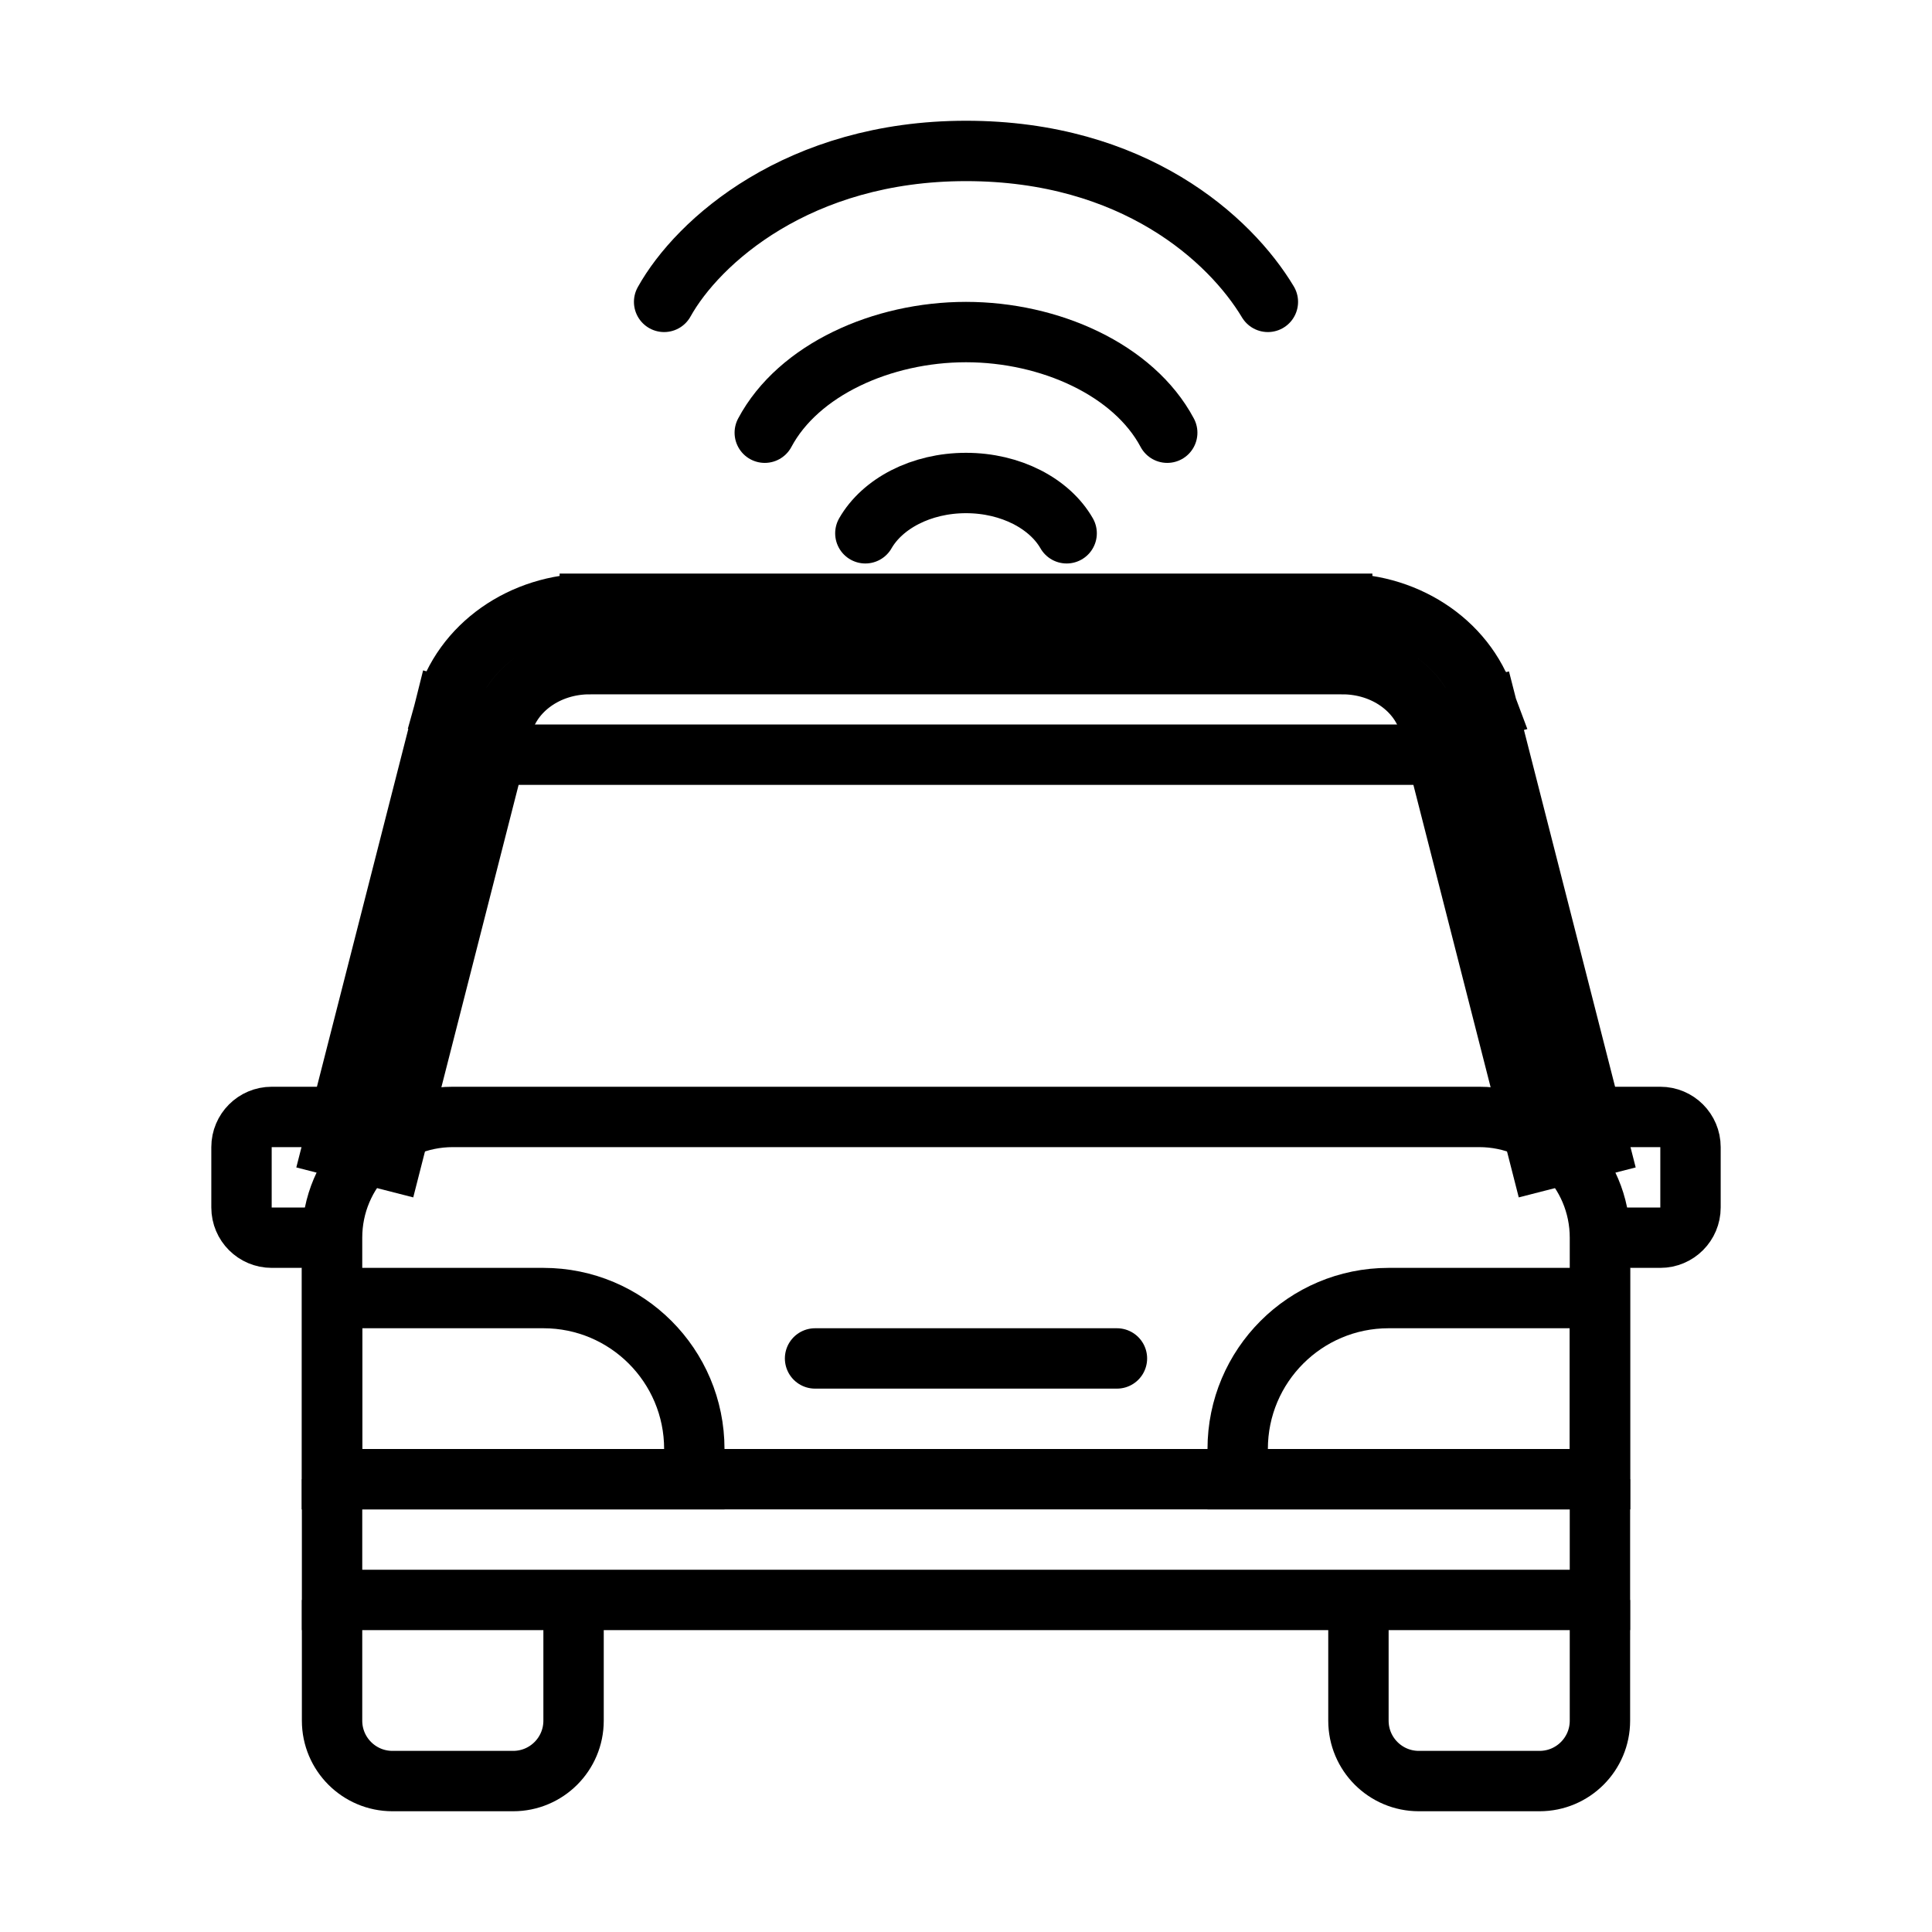 <svg viewBox="0 0 32 32" fill="none" xmlns="http://www.w3.org/2000/svg" stroke="currentColor"><path d="M5.5 26.5V28.5C5.5 29.052 5.948 29.5 6.5 29.5H8.5C9.052 29.5 9.5 29.052 9.5 28.5V26.5"/><path d="M22.5 26.5V28.5C22.5 29.052 22.948 29.5 23.5 29.5H25.5C26.052 29.5 26.5 29.052 26.5 28.5V26.5"/><path d="M5.5 20.5C5.5 19.395 6.395 18.5 7.5 18.5H24.5C25.605 18.5 26.5 19.395 26.5 20.5L26.5 24.5H5.5V20.5Z"/><path d="M5.5 21.5H9C10.381 21.5 11.5 22.619 11.5 24V24.5H5.5V21.5Z"/><path d="M26.5 21.5H23C21.619 21.5 20.5 22.619 20.5 24V24.5H26.5V21.5Z"/><line x1="13.5" y1="22.5" x2="18.5" y2="22.5" stroke-linecap="round"/><path d="M6.5 18.5H4.5C4.224 18.5 4 18.724 4 19V20C4 20.276 4.224 20.5 4.5 20.5H5.5"/><path d="M26 18.5H27.5C27.776 18.5 28 18.724 28 19V20C28 20.276 27.776 20.5 27.5 20.5H26.531"/><path d="M24.149 11.853L24.634 11.729L24.631 11.721L24.149 11.853ZM7.851 11.853L7.369 11.721L7.367 11.729L7.851 11.853ZM15.877 11H16.123V10H15.877V11ZM16.123 11H22.231V10H16.123V11ZM23.665 11.977L25.516 19.224L26.484 18.976L24.633 11.729L23.665 11.977ZM22.231 11C22.946 11 23.516 11.437 23.667 11.985L24.631 11.721C24.346 10.68 23.333 10 22.231 10V11ZM15.877 10H9.769V11H15.877V10ZM7.367 11.729L5.516 18.976L6.484 19.224L8.335 11.977L7.367 11.729ZM9.769 10C8.667 10 7.654 10.68 7.369 11.721L8.333 11.985C8.484 11.437 9.054 11 9.769 11V10Z" fill="#282829"/><path d="M7.5 12.5L24.5 12.5M5.5 24.5V26.5H26.5V24.5"/><path d="M11 5C11.556 4 13.222 2.5 16 2.5C18.778 2.5 20.375 3.958 21 5" stroke-linecap="round" stroke-linejoin="round"/><path d="M12.667 7.167C13.222 6.125 14.611 5.5 16 5.5C17.389 5.5 18.778 6.125 19.333 7.167" stroke-linecap="round" stroke-linejoin="round"/><path d="M14.333 8.833C14.614 8.343 15.254 8 16 8C16.745 8 17.386 8.343 17.667 8.833" stroke-linecap="round" stroke-linejoin="round"/></svg>